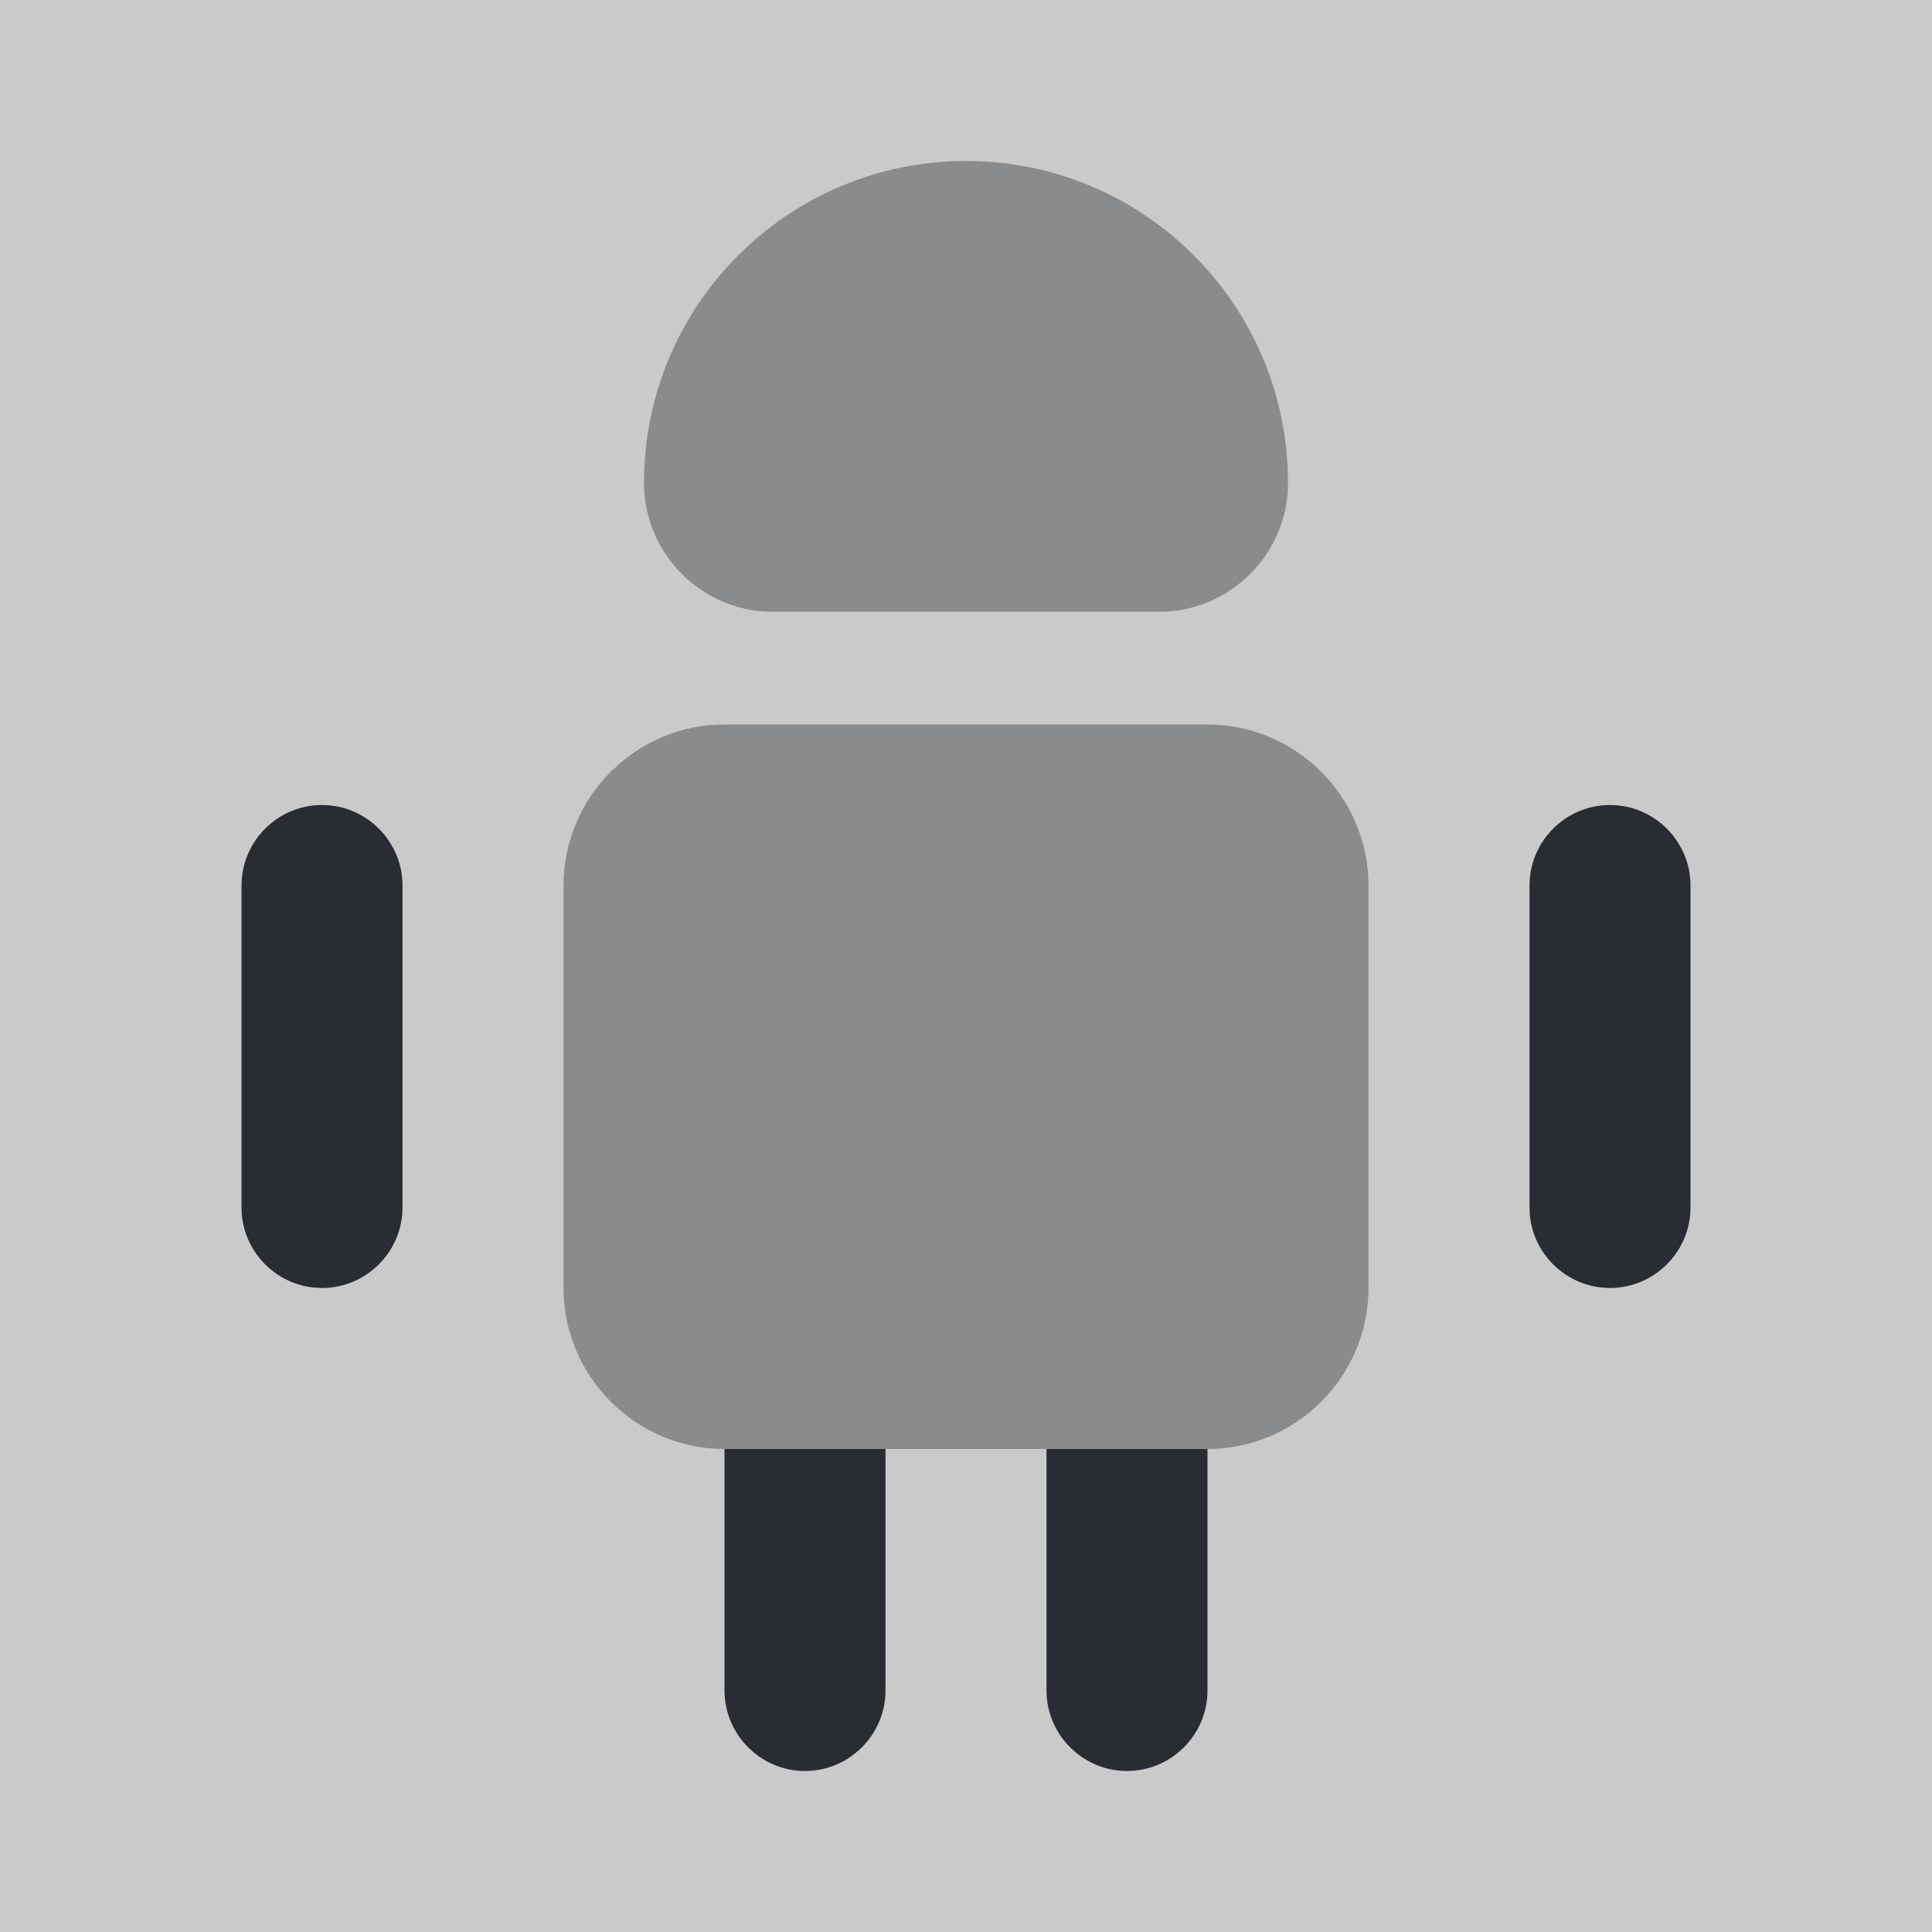 <svg xmlns="http://www.w3.org/2000/svg" width="24" height="24" viewBox="0 0 24 24">
  <rect x="0" y="0" width="24" height="24" fill="#808080" stroke="none"/>
  <defs/>
  <path fill="white" opacity="0.58" d="M24,0 L0,0 L0,24 L24,24 L24,0 Z"/>
  <path fill="#292D32" d="M11,18 L11,21 C11,21.55 10.55,22 10,22 C9.45,22 9,21.55 9,21 L9,18 L11,18 Z"/>
  <path fill="#292D32" d="M15,18 L15,21 C15,21.55 14.55,22 14,22 C13.45,22 13,21.55 13,21 L13,18 L15,18 Z"/>
  <path fill="#292D32" opacity="0.4" d="M17,11 L17,16 C17,17.1 16.1,18 15,18 L9,18 C7.9,18 7,17.1 7,16 L7,11 C7,9.9 7.9,9 9,9 L15,9 C16.1,9 17,9.9 17,11 Z"/>
  <path fill="#292D32" d="M5,11 L5,15 C5,15.55 4.55,16 4,16 C3.45,16 3,15.55 3,15 L3,11 C3,10.45 3.45,10 4,10 C4.55,10 5,10.45 5,11 Z"/>
  <path fill="#292D32" d="M21,11 L21,15 C21,15.55 20.55,16 20,16 C19.45,16 19,15.55 19,15 L19,11 C19,10.45 19.45,10 20,10 C20.55,10 21,10.45 21,11 Z"/>
  <path fill="#292D32" opacity="0.4" d="M9.6,7.6 L14.4,7.6 C15.28,7.6 16,6.88 16,6 C16,3.79 14.21,2 12,2 C9.79,2 8,3.79 8,6 C8,6.88 8.72,7.6 9.6,7.6 Z"/>
</svg>

